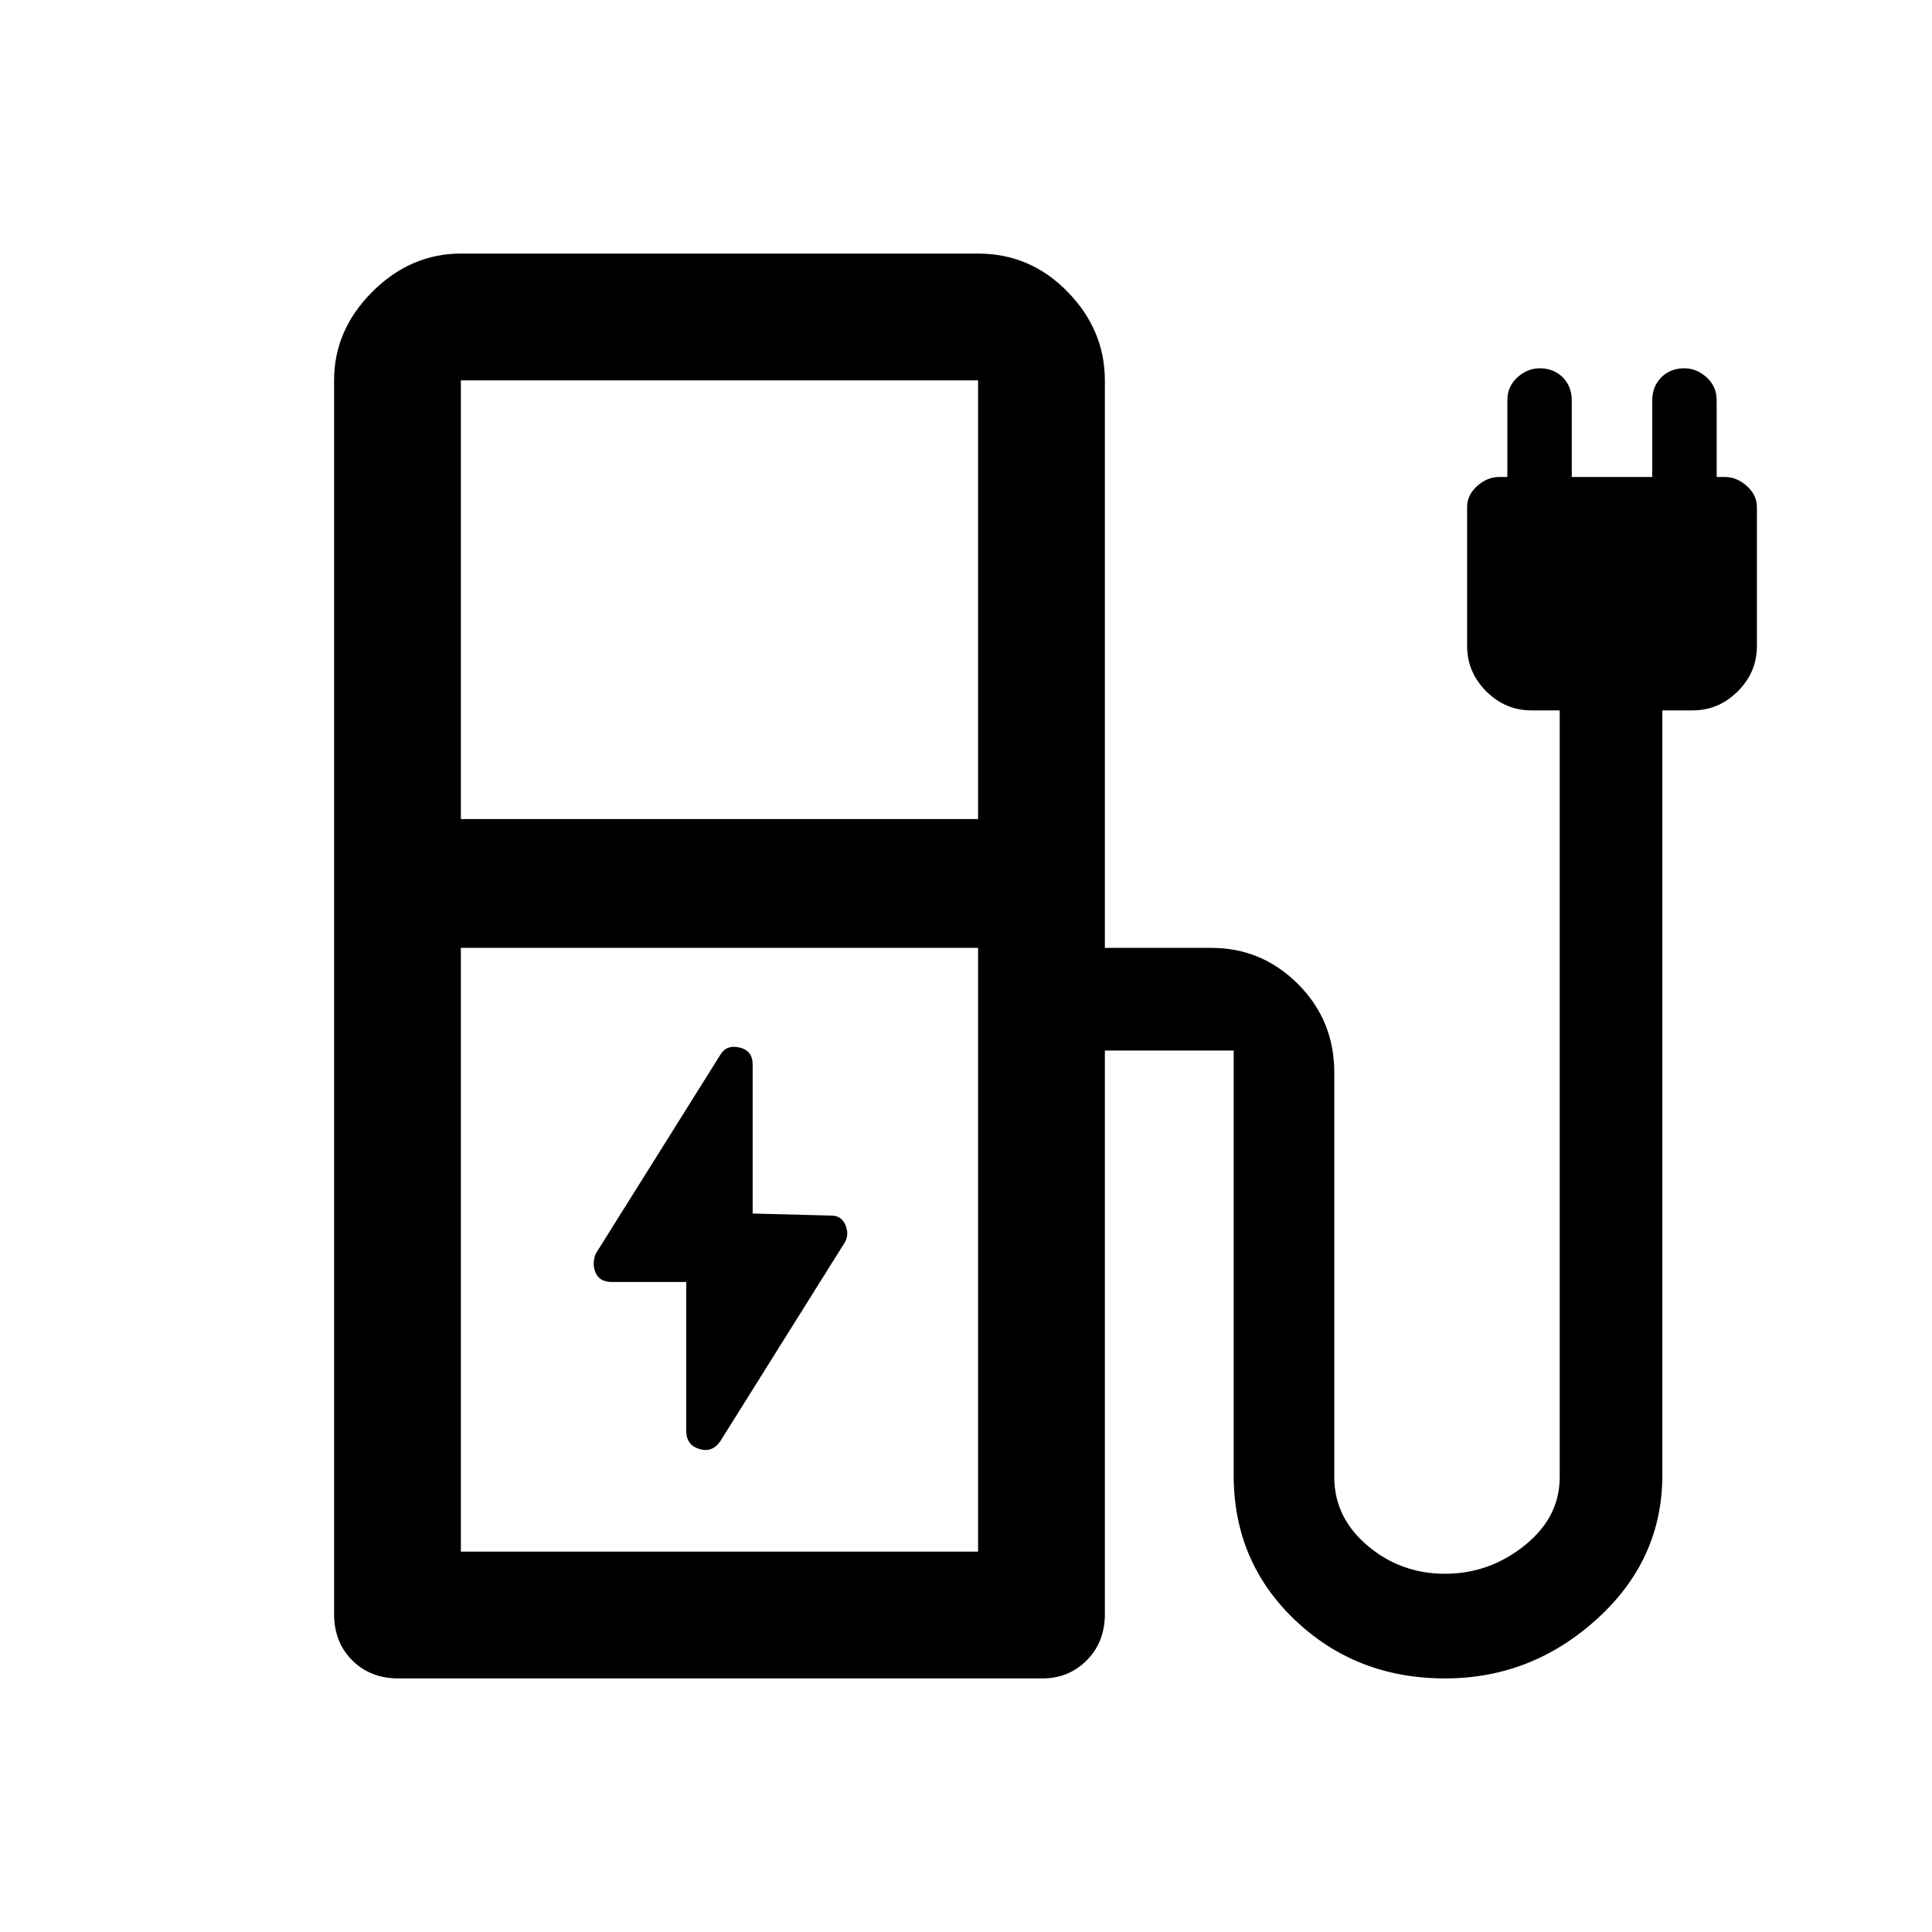 <svg xmlns="http://www.w3.org/2000/svg" height="40" width="40"><path d="m14.917 29.833 2.583-4.125q.083-.166 0-.354-.083-.187-.292-.187l-1.625-.042v-3.083q0-.292-.271-.354-.27-.063-.395.145l-2.584 4.125q-.083.209 0 .396.084.188.334.188h1.541v3.083q0 .292.271.375.271.083.438-.167ZM9.542 16.958H20.25V7.875H9.542Zm0 15.167H20.25v-12.5H9.542ZM8.25 34.75q-.583 0-.958-.375t-.375-.958V7.875q0-1.042.791-1.833.792-.792 1.834-.792H20.25q1.083 0 1.854.792.771.791.771 1.833v11.75h2.208q1.042 0 1.792.75t.75 1.833v8.375q0 .834.687 1.417.688.583 1.605.583.916 0 1.645-.583.73-.583.73-1.417V14.708h-.584q-.541 0-.937-.395-.396-.396-.396-.938V10.5q0-.25.208-.438.209-.187.459-.187h.166V8.292q0-.292.209-.48.208-.187.458-.187.292 0 .479.187.188.188.188.48v1.583h1.666V8.292q0-.292.188-.48.187-.187.479-.187.25 0 .458.187.209.188.209.48v1.583h.166q.25 0 .459.187.208.188.208.438v2.875q0 .542-.396.938-.396.395-.937.395h-.625v15.834q0 1.75-1.355 2.979-1.354 1.229-3.145 1.229-1.834 0-3.105-1.208-1.27-1.209-1.27-3V21.75h-2.667v11.667q0 .583-.375.958t-.917.375Zm12-2.625H9.542 20.25Z"/></svg>